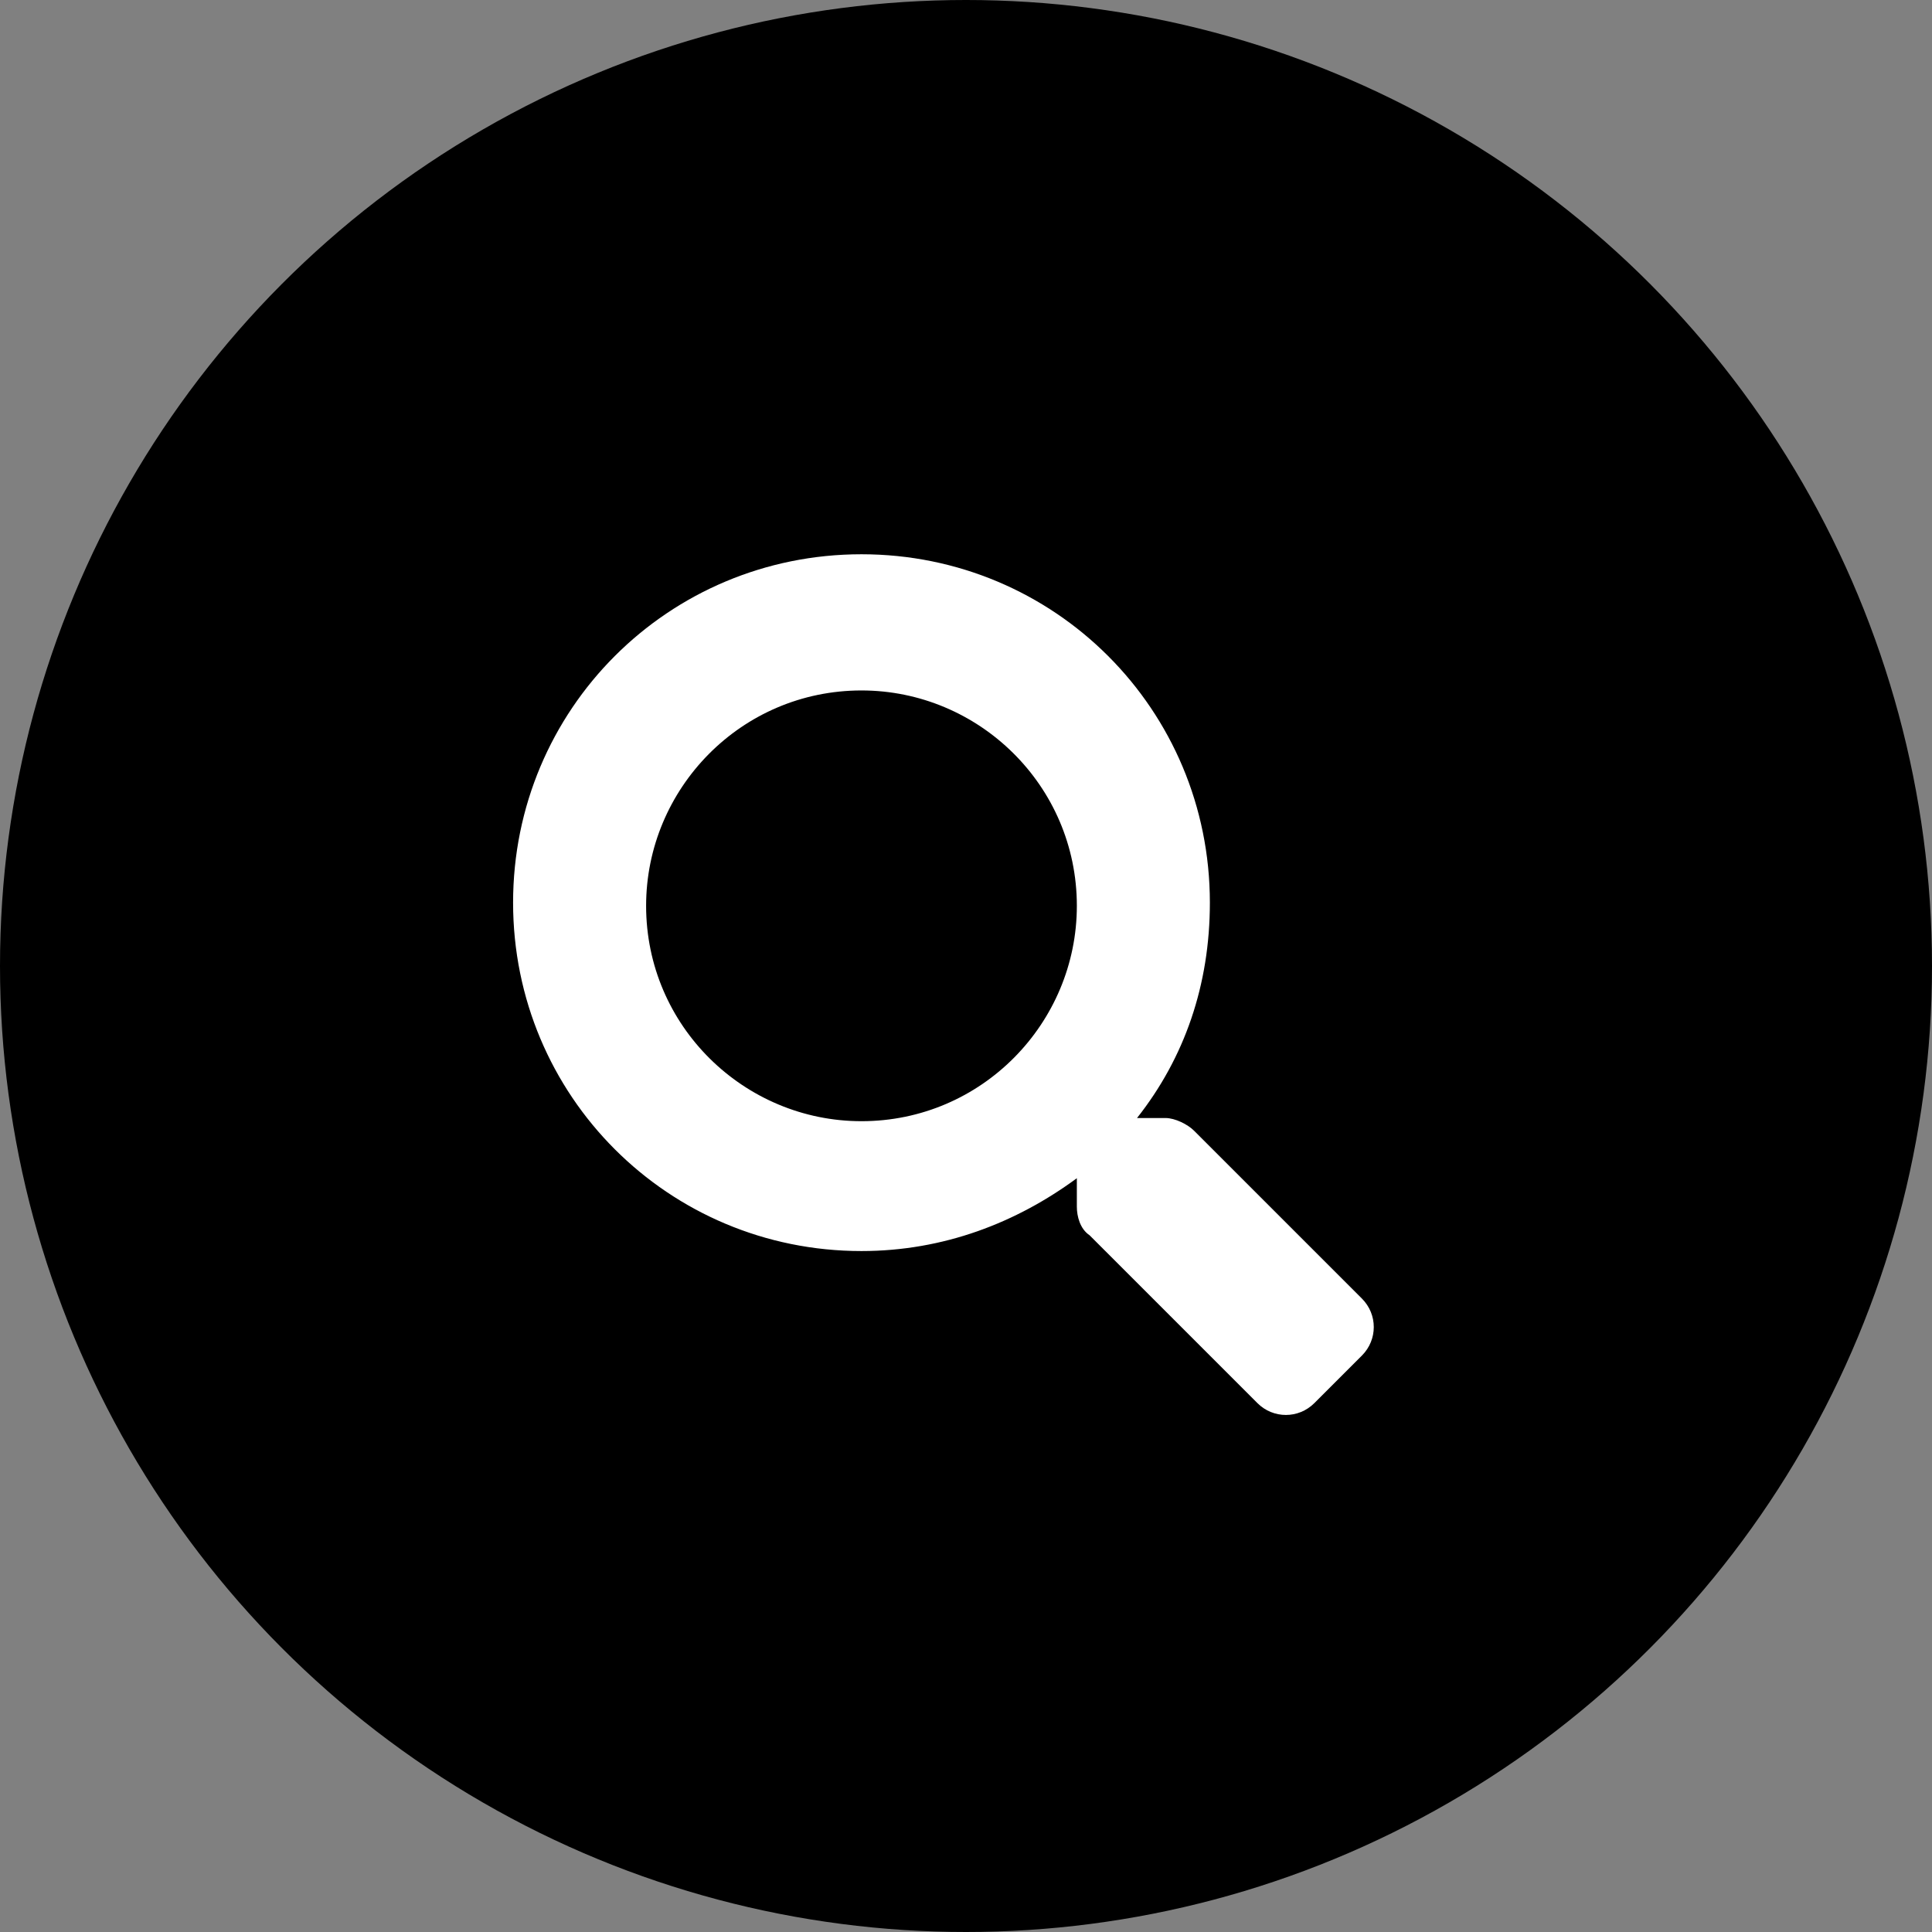 <?xml version="1.0" encoding="utf-8"?>
<!-- Generator: Adobe Illustrator 24.3.0, SVG Export Plug-In . SVG Version: 6.00 Build 0)  -->
<svg version="1.1" id="Layer_1" xmlns="http://www.w3.org/2000/svg" xmlns:xlink="http://www.w3.org/1999/xlink" x="0px" y="0px"
	 viewBox="0 0 61 61" style="enable-background:new 0 0 61 61;" xml:space="preserve">
<rect x="0" y="0" width="61" height="61" fill="#808080" stroke="none"/>
<style type="text/css">
	.st0{fill:#FFFFFF;}
</style>
<circle cx="30.5" cy="30.5" r="30.5"/>
<path class="st0" d="M43,41l-5.3-5.3c-0.2-0.2-0.6-0.4-0.9-0.4h-0.9c1.5-1.9,2.3-4.2,2.3-6.8c0-6.1-4.9-11-11-11s-11,4.9-11,11
	s4.9,11,11,11c2.6,0,4.9-0.9,6.8-2.3v0.9c0,0.3,0.1,0.7,0.4,0.9l5.3,5.3c0.5,0.5,1.3,0.5,1.8,0l1.5-1.5C43.5,42.3,43.5,41.5,43,41z
	 M27.2,35.4c-3.7,0-6.8-3-6.8-6.8c0-3.7,3-6.8,6.8-6.8c3.7,0,6.8,3,6.8,6.8C34,32.3,31,35.4,27.2,35.4z"/>
</svg>
